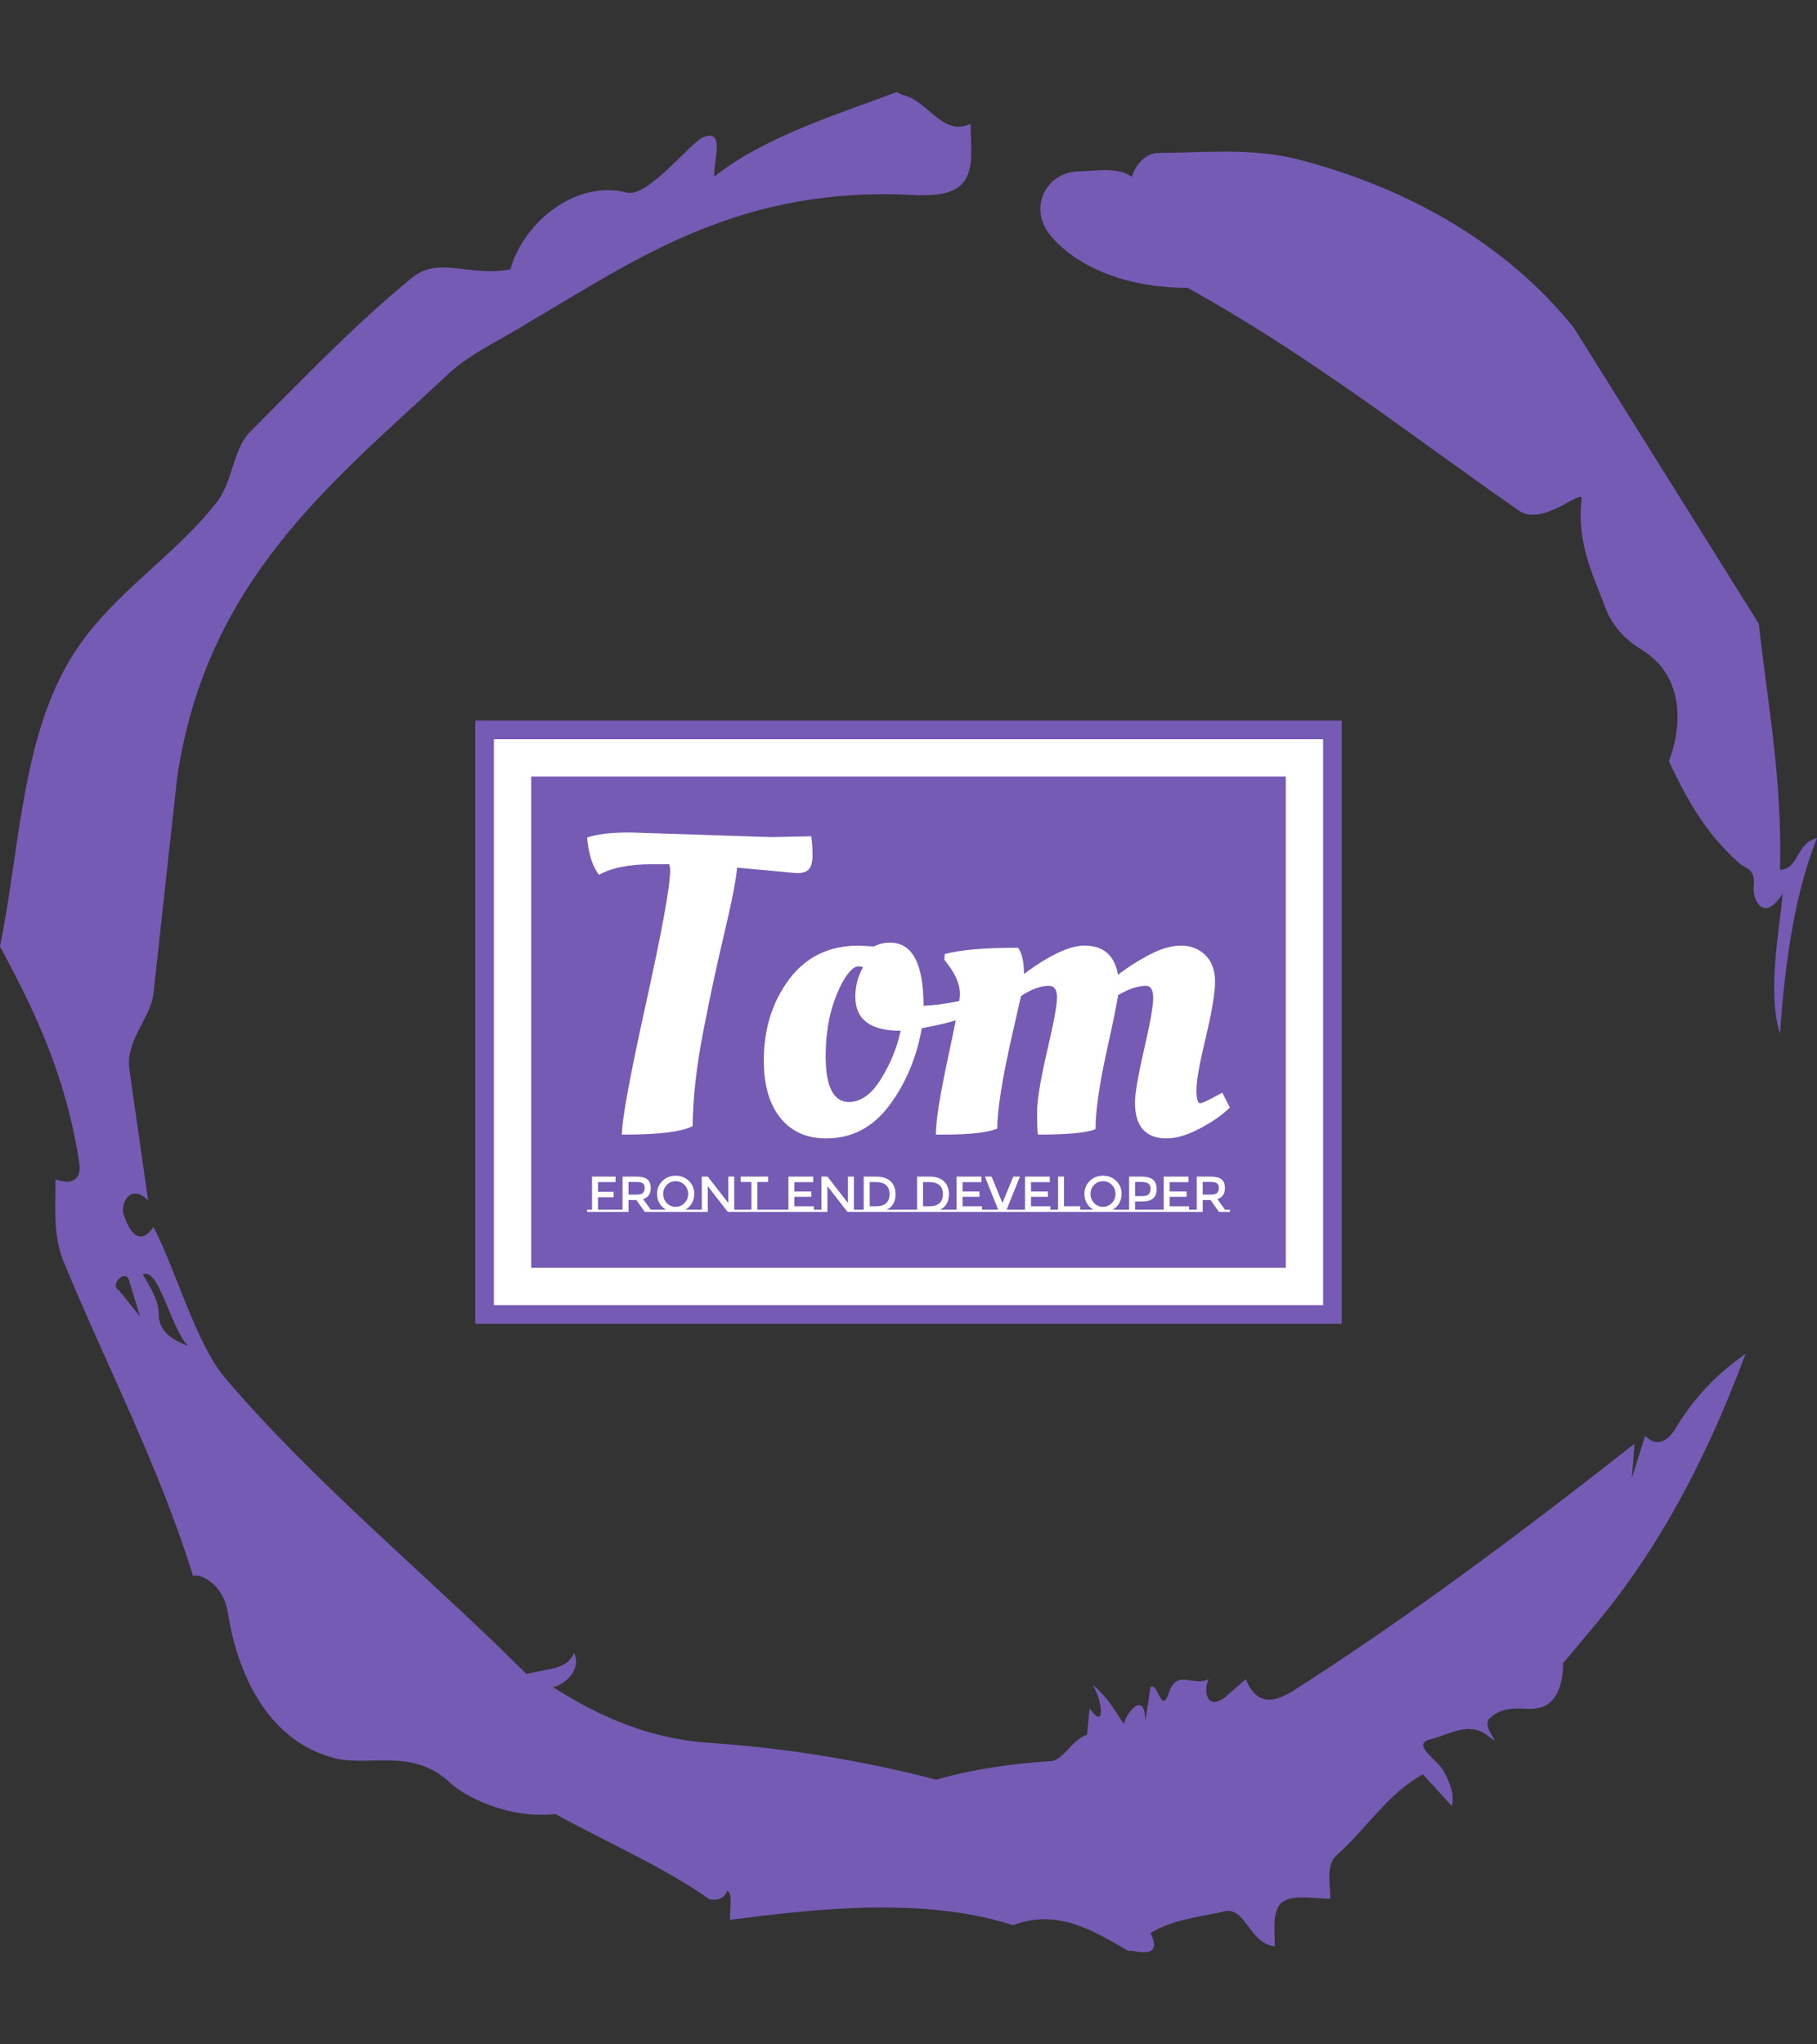 <svg xmlns="http://www.w3.org/2000/svg" version="1.1" xmlns:xlink="http://www.w3.org/1999/xlink" xmlns:svgjs="http://svgjs.dev/svgjs" width="1000" height="1125" viewBox="0 0 1000 1125"><rect x="0" y="0" width="1000" height="1125" fill="#333333" stroke="none"/><g transform="matrix(1,0,0,1,1.7053025658242404e-13,0)"><svg viewBox="0 0 320 360" data-background-color="#ffffff" preserveAspectRatio="xMidYMid meet" height="1125" width="1000" xmlns="http://www.w3.org/2000/svg" xmlns:xlink="http://www.w3.org/1999/xlink"><g id="tight-bounds" transform="matrix(1,0,0,1,0,0)"><svg viewBox="0 0 320 360" height="360" width="320"><g><svg></svg></g><g><svg viewBox="0 0 320 360" height="360" width="320"><g><path xmlns="http://www.w3.org/2000/svg" d="M20.961 227.22l3.726 4.658-1.863-6.056c-0.466-2.795-3.726 0.466-1.863 1.398M25.153 224.425c1.397 2.329 2.795 4.658 2.795 6.987 0 3.261 2.795 4.658 5.123 5.589-3.261-3.726-5.124-13.974-7.918-12.576M204.017 26.929c7.918 0 15.371-0.932 23.756 0.931 20.495 5.124 37.729 15.371 49.374 29.811l32.606 52.169c1.397 13.042 4.192 27.482 3.726 43.319 3.261 0 2.795-4.658 6.521-5.59-3.726 9.316-5.59 20.961-6.521 34.469-2.329-7.453 0-18.632 0.466-24.687-3.261 5.124-5.124 1.397-5.124-0.932 0.466-3.726-1.397-3.261-2.795-4.658-5.124-4.658-8.384-9.782-12.11-17.7 2.329-6.055 2.795-14.905-4.658-19.563-2.329-1.397-5.124-3.726-6.521-7.453-1.863-5.124-5.124-11.179-4.193-19.097 0.466-2.329-6.987 5.124-11.179 1.863-18.166-12.576-36.332-27.016-58.224-39.127-11.645 0-20.029-4.192-24.221-9.316-3.726-4.658-0.932-10.713 4.658-11.179 3.261 0 6.987-0.932 9.782 0.932 0.466-1.863 2.329-4.192 4.657-4.192M157.904 16.215l0.932 0.466c4.658 0.932 6.987 7.453 12.11 5.124 0 3.261 0.466 6.521-0.466 8.85-1.397 3.726-5.59 3.726-8.85 3.726-31.208-1.863-49.374 11.179-68.471 22.358-5.124 3.261-10.713 5.59-14.906 9.782-20.029 18.632-41.921 35.866-47.045 70.335l-4.192 38.195c-0.466 4.192-5.124 8.384-4.192 13.508l3.26 22.824c-3.261-3.261-5.124 0.932-4.192 2.795 0.466 1.397 2.329 6.055 5.124 1.863 3.726 6.987 7.453 20.495 12.576 26.55 15.837 18.632 36.332 35.4 53.101 52.169 4.192-0.932 7.453-0.932 8.384-3.727 1.397 2.795-1.397 5.59-3.726 6.056 7.453 4.658 15.837 8.85 27.016 9.781 14.44 0.932 27.948 3.261 40.524 6.522 6.521-1.863 13.042-2.795 20.029-3.261 2.329 0 3.726-3.726 6.521-4.658l0.466-4.658c2.795 4.192 2.329-1.397 0.466-4.192 3.261 2.795 4.192 5.124 5.589 6.987 0-1.397 3.726-6.521 3.727-0.466l0.931-6.055c1.397-0.932 1.863 5.124 3.261 0.931 1.397-4.192 4.192-0.932 6.987-2.329-0.932 1.863-0.466 5.59 2.794 3.261l3.727-3.261c2.329 5.59 6.055 3.261 7.918 2.329 20.495-13.042 40.99-28.413 60.553-43.784l-0.466 6.055 2.329-7.453c2.329 2.329 4.192 0.466 5.124-0.931 2.795-4.658 6.521-9.316 12.577-13.508-7.453 20.029-16.303 35.866-27.482 48.908l-4.658 5.59c0 3.261-0.932 7.453-4.658 7.918-1.863 0.466-5.59-0.932-8.384 1.863-1.397 1.863 3.261 5.59-0.466 2.795-3.261-2.329-6.521 0-10.248 0.932-2.795 0.932 1.863 3.726 2.795 5.589 0.932 1.863 1.863 3.726 1.398 6.056l-5.124-5.59c-6.055 3.261-9.782 9.316-14.906 13.974-2.329 1.863-1.397 5.124-1.397 7.918-3.261 0-6.987-0.932-8.85 0.932-1.397 1.863-0.932 4.658-0.932 7.453-4.658-0.466-5.124-7.453-9.315-6.056-4.192 0.932-8.85 1.397-12.577 3.727 2.795 5.59-4.658 2.329-3.726 3.26-6.987-4.192-13.042-7.453-20.495-4.658-15.837-5.124-35.4-2.795-49.84-0.931 0-2.329 0.466-4.658-0.466-5.124-0.932 2.329-3.726 1.397-3.26 1.397-8.85-6.055-17.7-9.782-27.016-14.905-8.384 0.932-16.303-3.261-18.632-5.59-6.521-6.055-13.974-2.795-20.029-4.192-13.042-3.261-17.7-16.769-19.098-26.084-0.932-4.658-4.658-6.521-6.055-6.056-6.055-19.563-15.371-37.263-22.824-55.429-1.863-4.658-1.397-9.316-1.397-14.44 2.329 0.932 4.658 0.466 4.192-2.794-2.329-15.371-7.918-27.016-13.974-38.195 3.261-15.837 3.726-34.469 11.179-48.443 6.521-12.576 18.632-19.098 27.016-29.811 2.795-3.726 2.795-8.85 5.59-12.11 9.316-9.316 18.632-19.098 28.879-27.482 4.658-3.726 10.247 0 17.234-1.397 2.329-8.384 11.645-15.837 20.495-13.508 3.726 0.932 11.179-8.85 13.508-9.782 3.726-1.397 1.863 3.726 1.863 6.987 8.85-6.987 20.961-10.713 32.14-14.906" fill="#755bb4" fill-rule="nonzero" stroke="none" stroke-width="1" stroke-linecap="butt" stroke-linejoin="miter" stroke-miterlimit="10" stroke-dasharray="" stroke-dashoffset="0" font-family="none" font-weight="none" font-size="none" text-anchor="none" style="mix-blend-mode: normal" data-fill-palette-color="tertiary"></path></g><g transform="matrix(1,0,0,1,83.7,126.892)"><svg viewBox="0 0 152.601 106.215" height="106.215" width="152.601"><g><svg viewBox="0 0 152.601 106.215" height="106.215" width="152.601"><g><svg viewBox="0 0 152.601 106.215" height="106.215" width="152.601"><g><path d="M0 106.215v-106.215h152.601v106.215z" fill="#755bb4" stroke="transparent" stroke-width="0" rx="0%" data-fill-palette-color="tertiary"></path><path d="M3.283 102.932v-99.649h146.034v99.649z" fill="#ffffff" stroke="transparent" stroke-width="0" rx="0%" data-fill-palette-color="quaternary"></path><path d="M9.85 96.366v-86.516h132.901v86.516z" fill="#755bb4" stroke="transparent" stroke-width="0" data-fill-palette-color="tertiary"></path></g><g transform="matrix(1,0,0,1,19.7,19.7)" id="textblocktransform"><svg viewBox="0 0 113.201 66.816" height="66.816" width="113.201" id="textblock"><g><svg viewBox="0 0 113.201 53.877" height="53.877" width="113.201"><g transform="matrix(1,0,0,1,0,0)"><svg width="113.201" viewBox="1.75 -35.5 75.85 36.1" height="53.877" data-palette-color="#ffffff"><path d="M6.8-35.5L6.8-35.5 23.5-34.95 28.2-35.05Q28.35-34 28.35-32.85 28.35-31.7 27.95-31.2 27.55-30.7 26.5-30.7L26.5-30.7Q26.4-30.7 19.45-31.35L19.45-31.35Q19.25-29.1 17.95-23.65 16.65-18.2 15.45-12 14.25-5.8 14.2-0.85L14.2-0.85Q12.25 0.15 6.2 0.15L6.2 0.15 5.85 0.15Q5.85-2.45 8.7-15.35 11.55-28.25 11.55-31.05L11.55-31.05Q11.55-31.25 11.45-31.75L11.45-31.75 9.45-31.75Q5.35-31.75 3.15-30.5L3.15-30.5Q2-32 1.75-34.9L1.75-34.9Q3.45-35.5 6.8-35.5ZM29.95 0.6L29.95 0.6Q26.5 0.6 24.55-1.83 22.6-4.25 22.6-8.6L22.6-8.6Q22.6-14.15 25.57-18.15 28.55-22.15 33.8-22.15L33.8-22.15 35.6-22.05Q36.45-22.5 37.5-22.5L37.5-22.5Q41.45-22.5 41.45-15.05L41.45-15.05Q43.5-15.15 45.6-15.6L45.6-15.6 46.4-15.8 46.7-13.85Q45.05-13.15 42.25-12.6L42.25-12.6 41.25-12.4Q40.3-7.15 37.4-3.28 34.5 0.6 29.95 0.6ZM32.65-3.7L32.65-3.7Q34.75-3.7 36.42-6.4 38.1-9.1 38.75-12.1L38.75-12.1Q33.4-12.1 33.4-16.1L33.4-16.1Q33.4-17.7 34.05-19.1L34.05-19.1 34.3-19.6Q34.1-19.7 33.8-19.7 33.5-19.7 33.35-19.6L33.35-19.6Q32.1-18.8 31-15.85 29.9-12.9 29.9-9.1L29.9-9.1Q29.9-3.7 32.65-3.7ZM43.85 0.15L43.85 0.15 42.9 0.15Q42.9-2.2 44.32-8.85 45.75-15.5 45.75-16.4L45.75-16.4Q45.75-18.05 44.35-19.9L44.35-19.9 43.9-20.5 43.95-21.15Q46.65-21.9 52.6-21.9L52.6-21.9Q53.3-20.95 53.3-18.8L53.3-18.8Q57.8-22.15 60.45-22.15L60.45-22.15Q63.8-22.15 64.4-18.7L64.4-18.7Q65.75-19.8 67.92-20.98 70.1-22.15 71.82-22.15 73.55-22.15 74.7-21.03 75.85-19.9 75.85-17.9 75.85-15.9 74.75-11.3 73.65-6.7 73.65-5.13 73.65-3.55 74.1-3.55L74.1-3.55Q74.4-3.55 76.15-4.5L76.15-4.5 76.7-4.8 77.6-3.05Q76.3-1.75 74.07-0.58 71.85 0.6 70.15 0.6L70.15 0.6Q66.4 0.6 66.4-3.65L66.4-3.65Q66.4-5.2 67.47-9.88 68.55-14.55 68.55-15.98 68.55-17.4 67.7-17.4L67.7-17.4Q66.25-17.4 64.4-16.3L64.4-16.3Q64.3-15.3 63.02-9.5 61.75-3.7 61.75-0.5L61.75-0.5Q60.3 0.15 54.95 0.15L54.95 0.15Q54.85-0.4 54.85-2.5 54.85-4.6 56.02-9.65 57.2-14.7 57.2-16.05 57.2-17.4 56.25-17.4L56.25-17.4Q54.75-17.4 52.95-16.2L52.95-16.2Q52.85-15.75 51.95-11.8L51.95-11.8Q50.15-3.9 50.15-0.55L50.15-0.55Q48.4 0.15 43.85 0.15Z" opacity="1" transform="matrix(1,0,0,1,0,0)" fill="#ffffff" class="undefined-text-0" data-fill-palette-color="quaternary" id="text-0"></path></svg></g></svg></g><g transform="matrix(1,0,0,1,0,60.443)"><svg viewBox="0 0 113.201 6.373" height="6.373" width="113.201"><g transform="matrix(1,0,0,1,0,0)"><svg width="113.201" viewBox="0 -35.8 635.9 35.8" height="6.373" data-palette-color="#ffffff"><path d="M10.75-2.15L30.2-2.15 30.2 0 0 0 0-2.15 4.85-2.15 4.85-34.95 28.15-34.95 28.1-29.45 10.75-29.45 10.75-19.85 26.25-19.85 26.25-14.4 10.75-14.4 10.75-2.15ZM63-2.15L67.85-2.15 67.85 0 57.05 0 48.7-11.75 40.95-11.75 40.95 0 30.2 0 30.2-2.15 35.05-2.15 35.05-34.95 48.05-34.95Q56.05-34.95 59.5-32.25 62.95-29.55 62.95-23.6L62.95-23.6Q62.95-14.95 55.4-12.7L55.4-12.7 63-2.15ZM48.3-17.1Q53.3-17.1 55.1-18.65 56.9-20.2 56.9-23.63 56.9-27.05 55.05-28.33 53.2-29.6 48.45-29.6L48.45-29.6 40.95-29.6 40.95-17.1 48.3-17.1ZM97.14-2.15L108.59-2.15 108.59 0 66.59 0 66.59-2.15 78.05-2.15Q73.94-4.5 71.57-8.6 69.19-12.7 69.19-17.75L69.19-17.75Q69.19-25.45 74.5-30.63 79.8-35.8 87.59-35.8 95.39-35.8 100.69-30.63 106-25.45 106-17.75L106-17.75Q106-12.75 103.62-8.6 101.25-4.45 97.14-2.15L97.14-2.15ZM96.37-26.7Q92.8-30.4 87.59-30.4 82.39-30.4 78.82-26.7 75.25-23 75.25-17.73 75.25-12.45 78.82-8.75 82.39-5.05 87.59-5.05 92.8-5.05 96.37-8.75 99.94-12.45 99.94-17.73 99.94-23 96.37-26.7ZM108.59-2.15L113.44-2.15 113.44-34.95 119.34-34.95 139.64-8.85 139.64-34.95 145.54-34.95 145.54-2.15 150.39-2.15 150.39 0 139.14 0 119.34-25.5 119.34 0 108.59 0 108.59-2.15ZM168.44-2.15L180.59-2.15 180.59 0 150.39 0 150.39-2.15 162.54-2.15 162.54-29.55 151.94-29.55 151.94-34.95 179.04-34.95 179.04-29.55 168.44-29.55 168.44-2.15ZM180.59-2.15L194.29-2.15 194.29 0 180.59 0 180.59-2.15ZM194.29-2.15L199.14-2.15 199.14-34.95 223.69-34.95 223.69-29.4 205.04-29.4 205.04-20.15 221.79-20.15 221.79-14.9 205.04-14.9 205.04-5.55 224.29-5.55 224.29-2.15 229.14-2.15 229.14 0 194.29 0 194.29-2.15ZM226.98-2.15L231.83-2.15 231.83-34.95 237.73-34.95 258.03-8.85 258.03-34.95 263.93-34.95 263.93-2.15 268.78-2.15 268.78 0 257.53 0 237.73-25.5 237.73 0 226.98 0 226.98-2.15ZM296.33-2.15L307.88-2.15 307.88 0 268.78 0 268.78-2.15 273.63-2.15 273.63-34.95 285.63-34.95Q295.03-34.95 300.08-30.38 305.13-25.8 305.13-17.5L305.13-17.5Q305.13-6.35 296.33-2.15L296.33-2.15ZM299.18-17.5L299.18-17.5Q299.18-29.5 285.43-29.5L285.43-29.5 279.53-29.5 279.53-5.55 286.08-5.55Q292.43-5.55 295.81-8.58 299.18-11.6 299.18-17.5ZM307.88-2.15L321.58-2.15 321.58 0 307.88 0 307.88-2.15ZM349.13-2.15L360.68-2.15 360.68 0 321.58 0 321.58-2.15 326.43-2.15 326.43-34.95 338.43-34.95Q347.83-34.95 352.88-30.38 357.93-25.8 357.93-17.5L357.93-17.5Q357.93-6.35 349.13-2.15L349.13-2.15ZM351.98-17.5L351.98-17.5Q351.98-29.5 338.23-29.5L338.23-29.5 332.33-29.5 332.33-5.55 338.88-5.55Q345.23-5.55 348.6-8.58 351.98-11.6 351.98-17.5ZM360.67-2.15L365.52-2.15 365.52-34.95 390.07-34.95 390.07-29.4 371.42-29.4 371.42-20.15 388.17-20.15 388.17-14.9 371.42-14.9 371.42-5.55 390.67-5.55 390.67-2.15 395.52-2.15 395.52 0 360.67 0 360.67-2.15ZM415.02-2.15L428.37-2.15 428.37 0 393.37 0 393.37-2.15 406.67-2.15 393.52-34.95 400.12-34.95 410.87-8.85 421.62-34.95 428.22-34.95 415.02-2.15ZM428.37-2.15L433.22-2.15 433.22-34.95 457.77-34.95 457.77-29.4 439.12-29.4 439.12-20.15 455.87-20.15 455.87-14.9 439.12-14.9 439.12-5.55 458.37-5.55 458.37-2.15 463.22-2.15 463.22 0 428.37 0 428.37-2.15ZM487.77-2.15L492.62-2.15 492.62 0 461.07 0 461.07-2.15 465.92-2.15 465.92-34.95 471.82-34.95 471.82-5.6 487.77-5.6 487.77-2.15ZM519.91-2.15L531.36-2.15 531.36 0 489.36 0 489.36-2.15 500.81-2.15Q496.71-4.5 494.34-8.6 491.96-12.7 491.96-17.75L491.96-17.75Q491.96-25.45 497.26-30.63 502.56-35.8 510.36-35.8 518.16-35.8 523.46-30.63 528.76-25.45 528.76-17.75L528.76-17.75Q528.76-12.75 526.39-8.6 524.01-4.45 519.91-2.15L519.91-2.15ZM519.14-26.7Q515.56-30.4 510.36-30.4 505.16-30.4 501.59-26.7 498.01-23 498.01-17.73 498.01-12.45 501.59-8.75 505.16-5.05 510.36-5.05 515.56-5.05 519.14-8.75 522.71-12.45 522.71-17.73 522.71-23 519.14-26.7ZM542.11-2.15L565.56-2.15 565.56 0 531.36 0 531.36-2.15 536.21-2.15 536.21-34.95 548.21-34.95Q556.16-34.95 559.81-31.9 563.46-28.85 563.46-22.5 563.46-16.15 559.74-13.2 556.01-10.25 548.31-10.25L548.31-10.25 542.11-10.25 542.11-2.15ZM548.96-15.6Q553.86-15.6 555.63-17.48 557.41-19.35 557.41-22.98 557.41-26.6 555.16-28.1 552.91-29.6 548.11-29.6L548.11-29.6 542.11-29.6 542.11-15.6 548.96-15.6ZM565.56-2.15L570.41-2.15 570.41-34.95 594.96-34.95 594.96-29.4 576.31-29.4 576.31-20.15 593.06-20.15 593.06-14.9 576.31-14.9 576.31-5.55 595.56-5.55 595.56-2.15 600.41-2.15 600.41 0 565.56 0 565.56-2.15ZM631.05-2.15L635.9-2.15 635.9 0 625.11 0 616.75-11.75 609-11.75 609 0 598.25 0 598.25-2.15 603.11-2.15 603.11-34.95 616.11-34.95Q624.11-34.95 627.55-32.25 631-29.55 631-23.6L631-23.6Q631-14.95 623.46-12.7L623.46-12.7 631.05-2.15ZM616.36-17.1Q621.36-17.1 623.15-18.65 624.96-20.2 624.96-23.63 624.96-27.05 623.11-28.33 621.25-29.6 616.5-29.6L616.5-29.6 609-29.6 609-17.1 616.36-17.1Z" opacity="1" transform="matrix(1,0,0,1,0,0)" fill="#ffffff" class="undefined-text-1" data-fill-palette-color="quaternary" id="text-1"></path></svg></g></svg></g></svg></g></svg></g><g></g></svg></g></svg></g></svg></g><defs></defs></svg><rect width="320" height="360" fill="none" stroke="none" visibility="hidden"></rect></g></svg></g></svg>